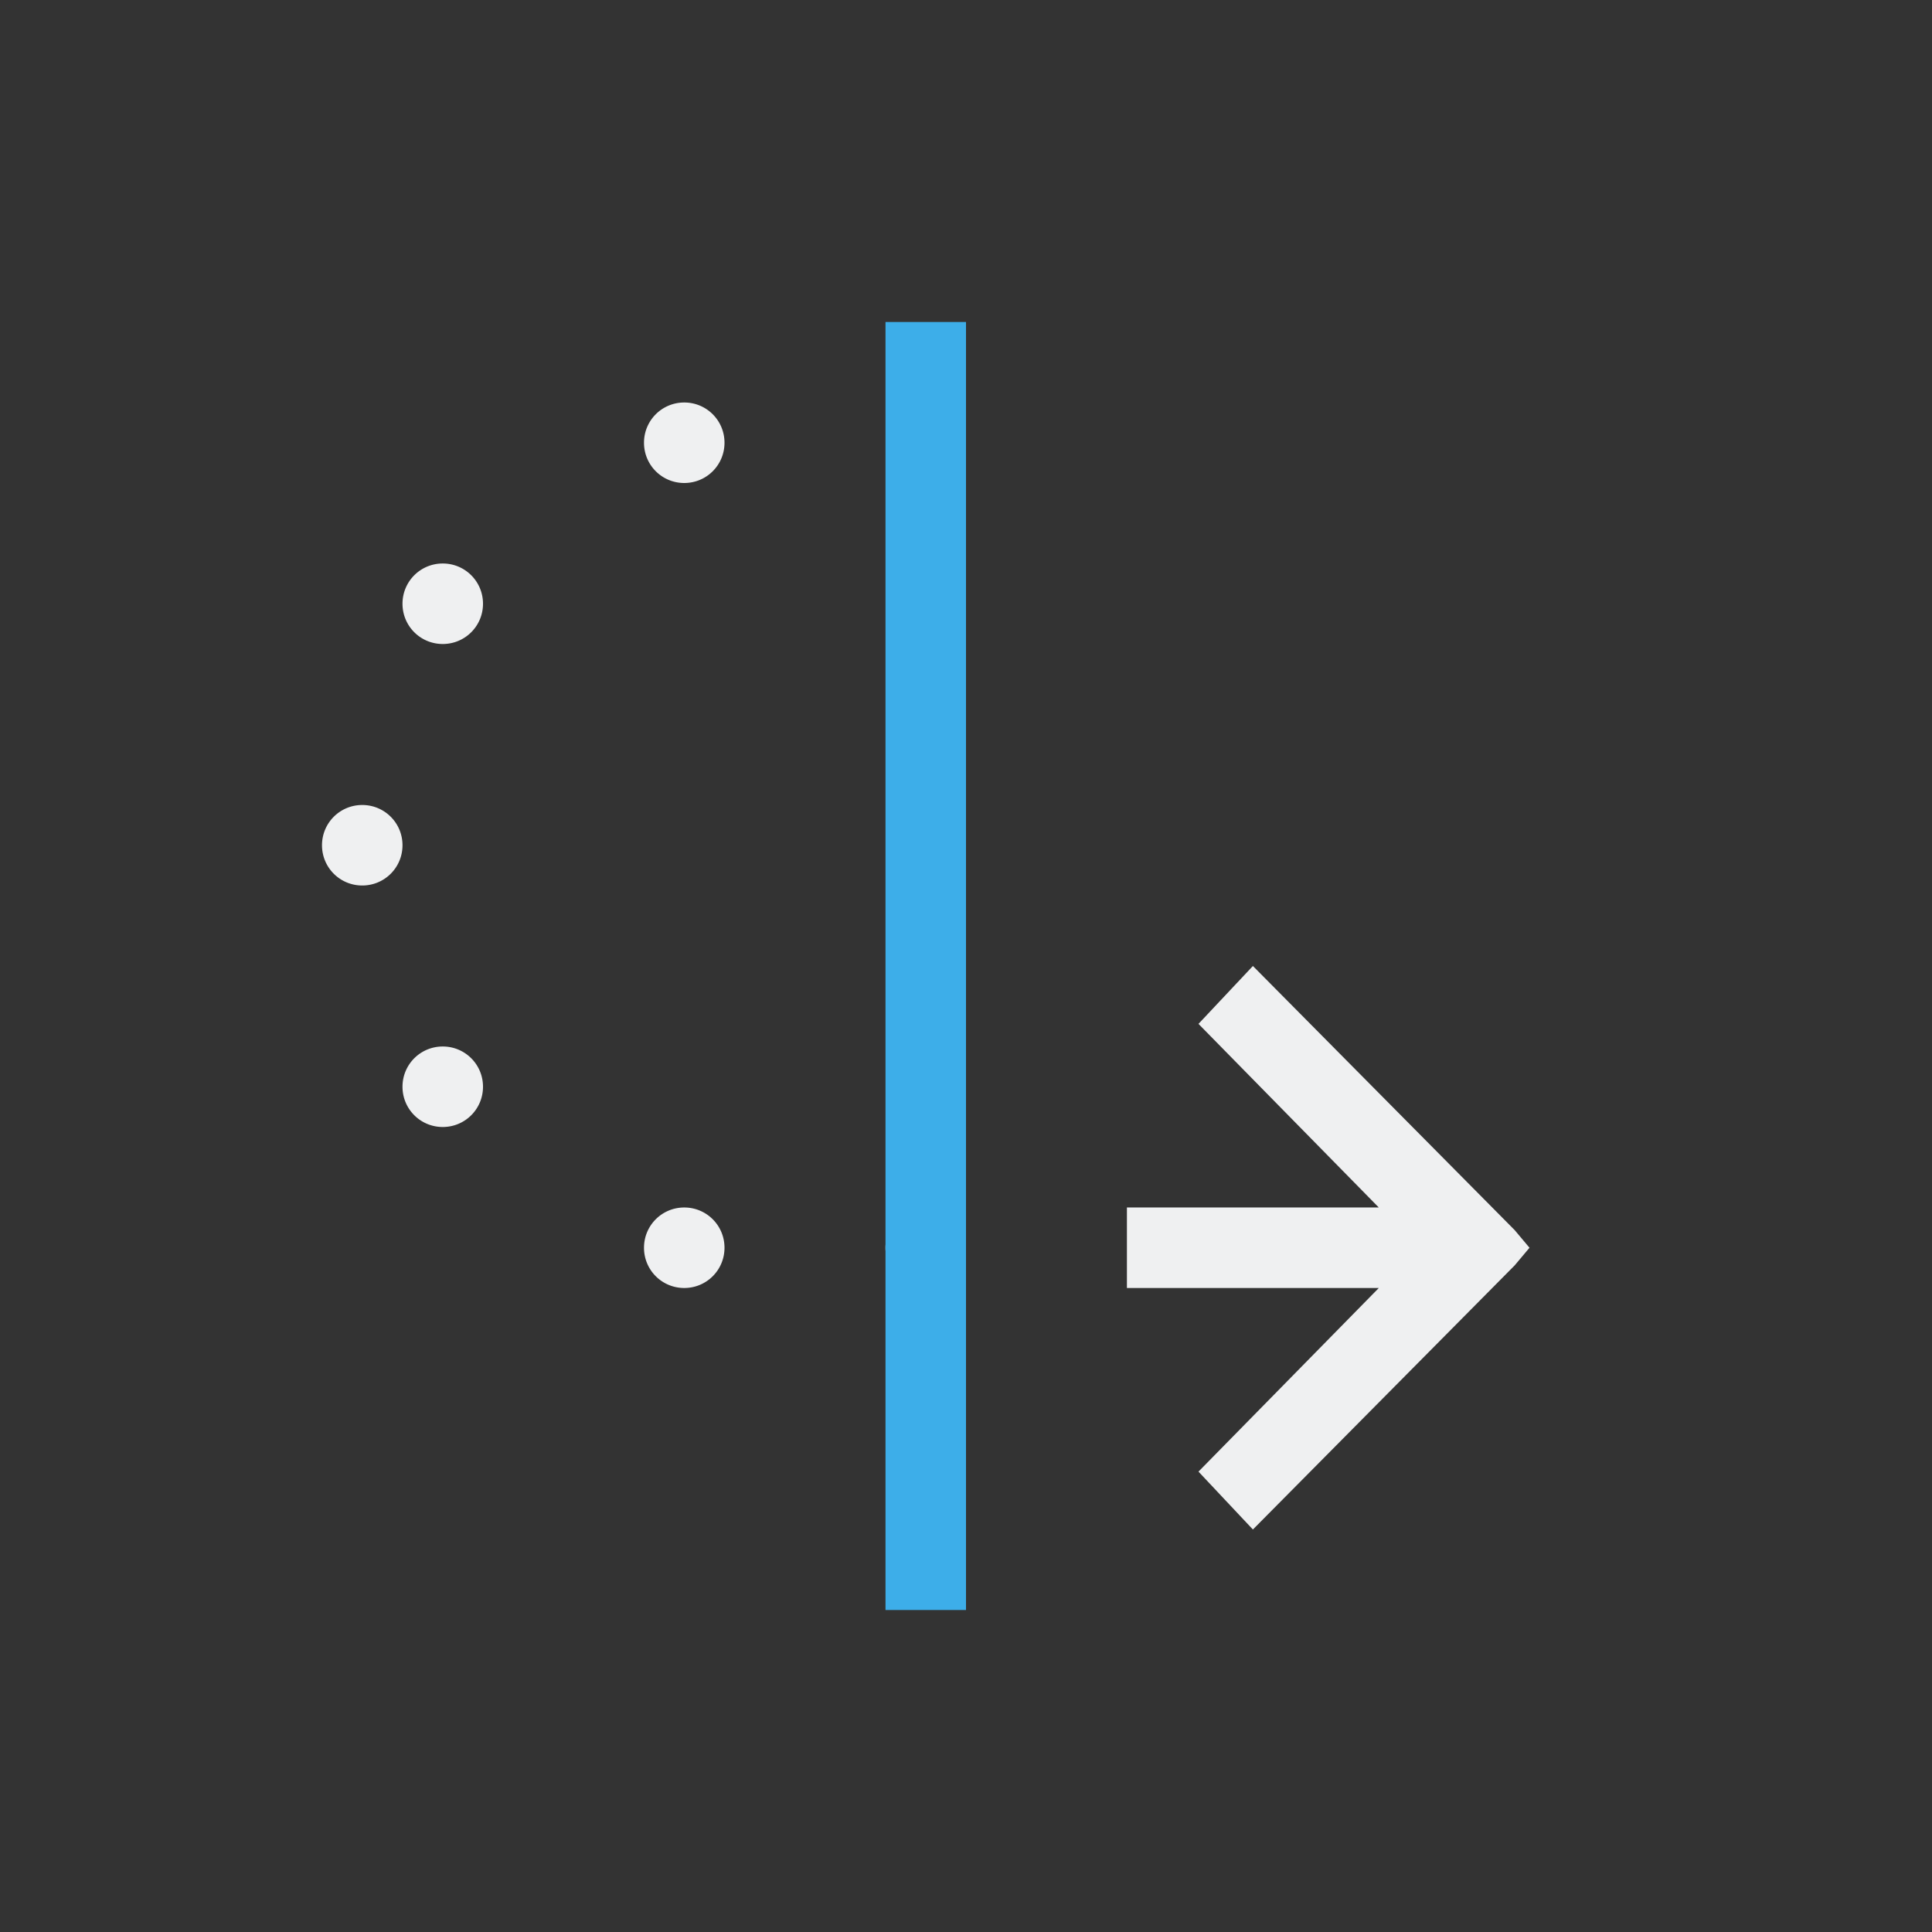 <svg viewBox="0 0 24 24" xmlns="http://www.w3.org/2000/svg"><rect x="0" y="0" width="24" height="24" fill="#333333" stroke="none"/><path d="m8.5 5c-.277 0-.5.223-.5.5s.223.5.5.5.5-.223.5-.5-.223-.5-.5-.5zm-3 2c-.277 0-.5.223-.5.5s.223.5.5.5.5-.223.5-.5-.223-.5-.5-.5zm-1 3c-.277 0-.5.223-.5.5s.223.5.5.5.5-.223.5-.5-.223-.5-.5-.5zm11.064 2-.676.719 2.24 2.281h-2.24-.889v1h.889 2.24l-2.24 2.281.676.719 3.252-3.281.184-.219-.184-.219zm-10.064 1c-.277 0-.5.223-.5.5s.223.5.5.5.5-.223.5-.5-.223-.5-.5-.5zm3 2c-.277 0-.5.223-.5.5s.223.5.5.5.5-.223.5-.5-.223-.5-.5-.5zm3 0a.5.5 0 0 0 -.5.5.5.5 0 0 0 .5.5.5.5 0 0 0 .5-.5.5.5 0 0 0 -.5-.5z" fill="#eff0f1"/><path d="m11 4v16h1v-16z" fill="#3daee9"/></svg>
